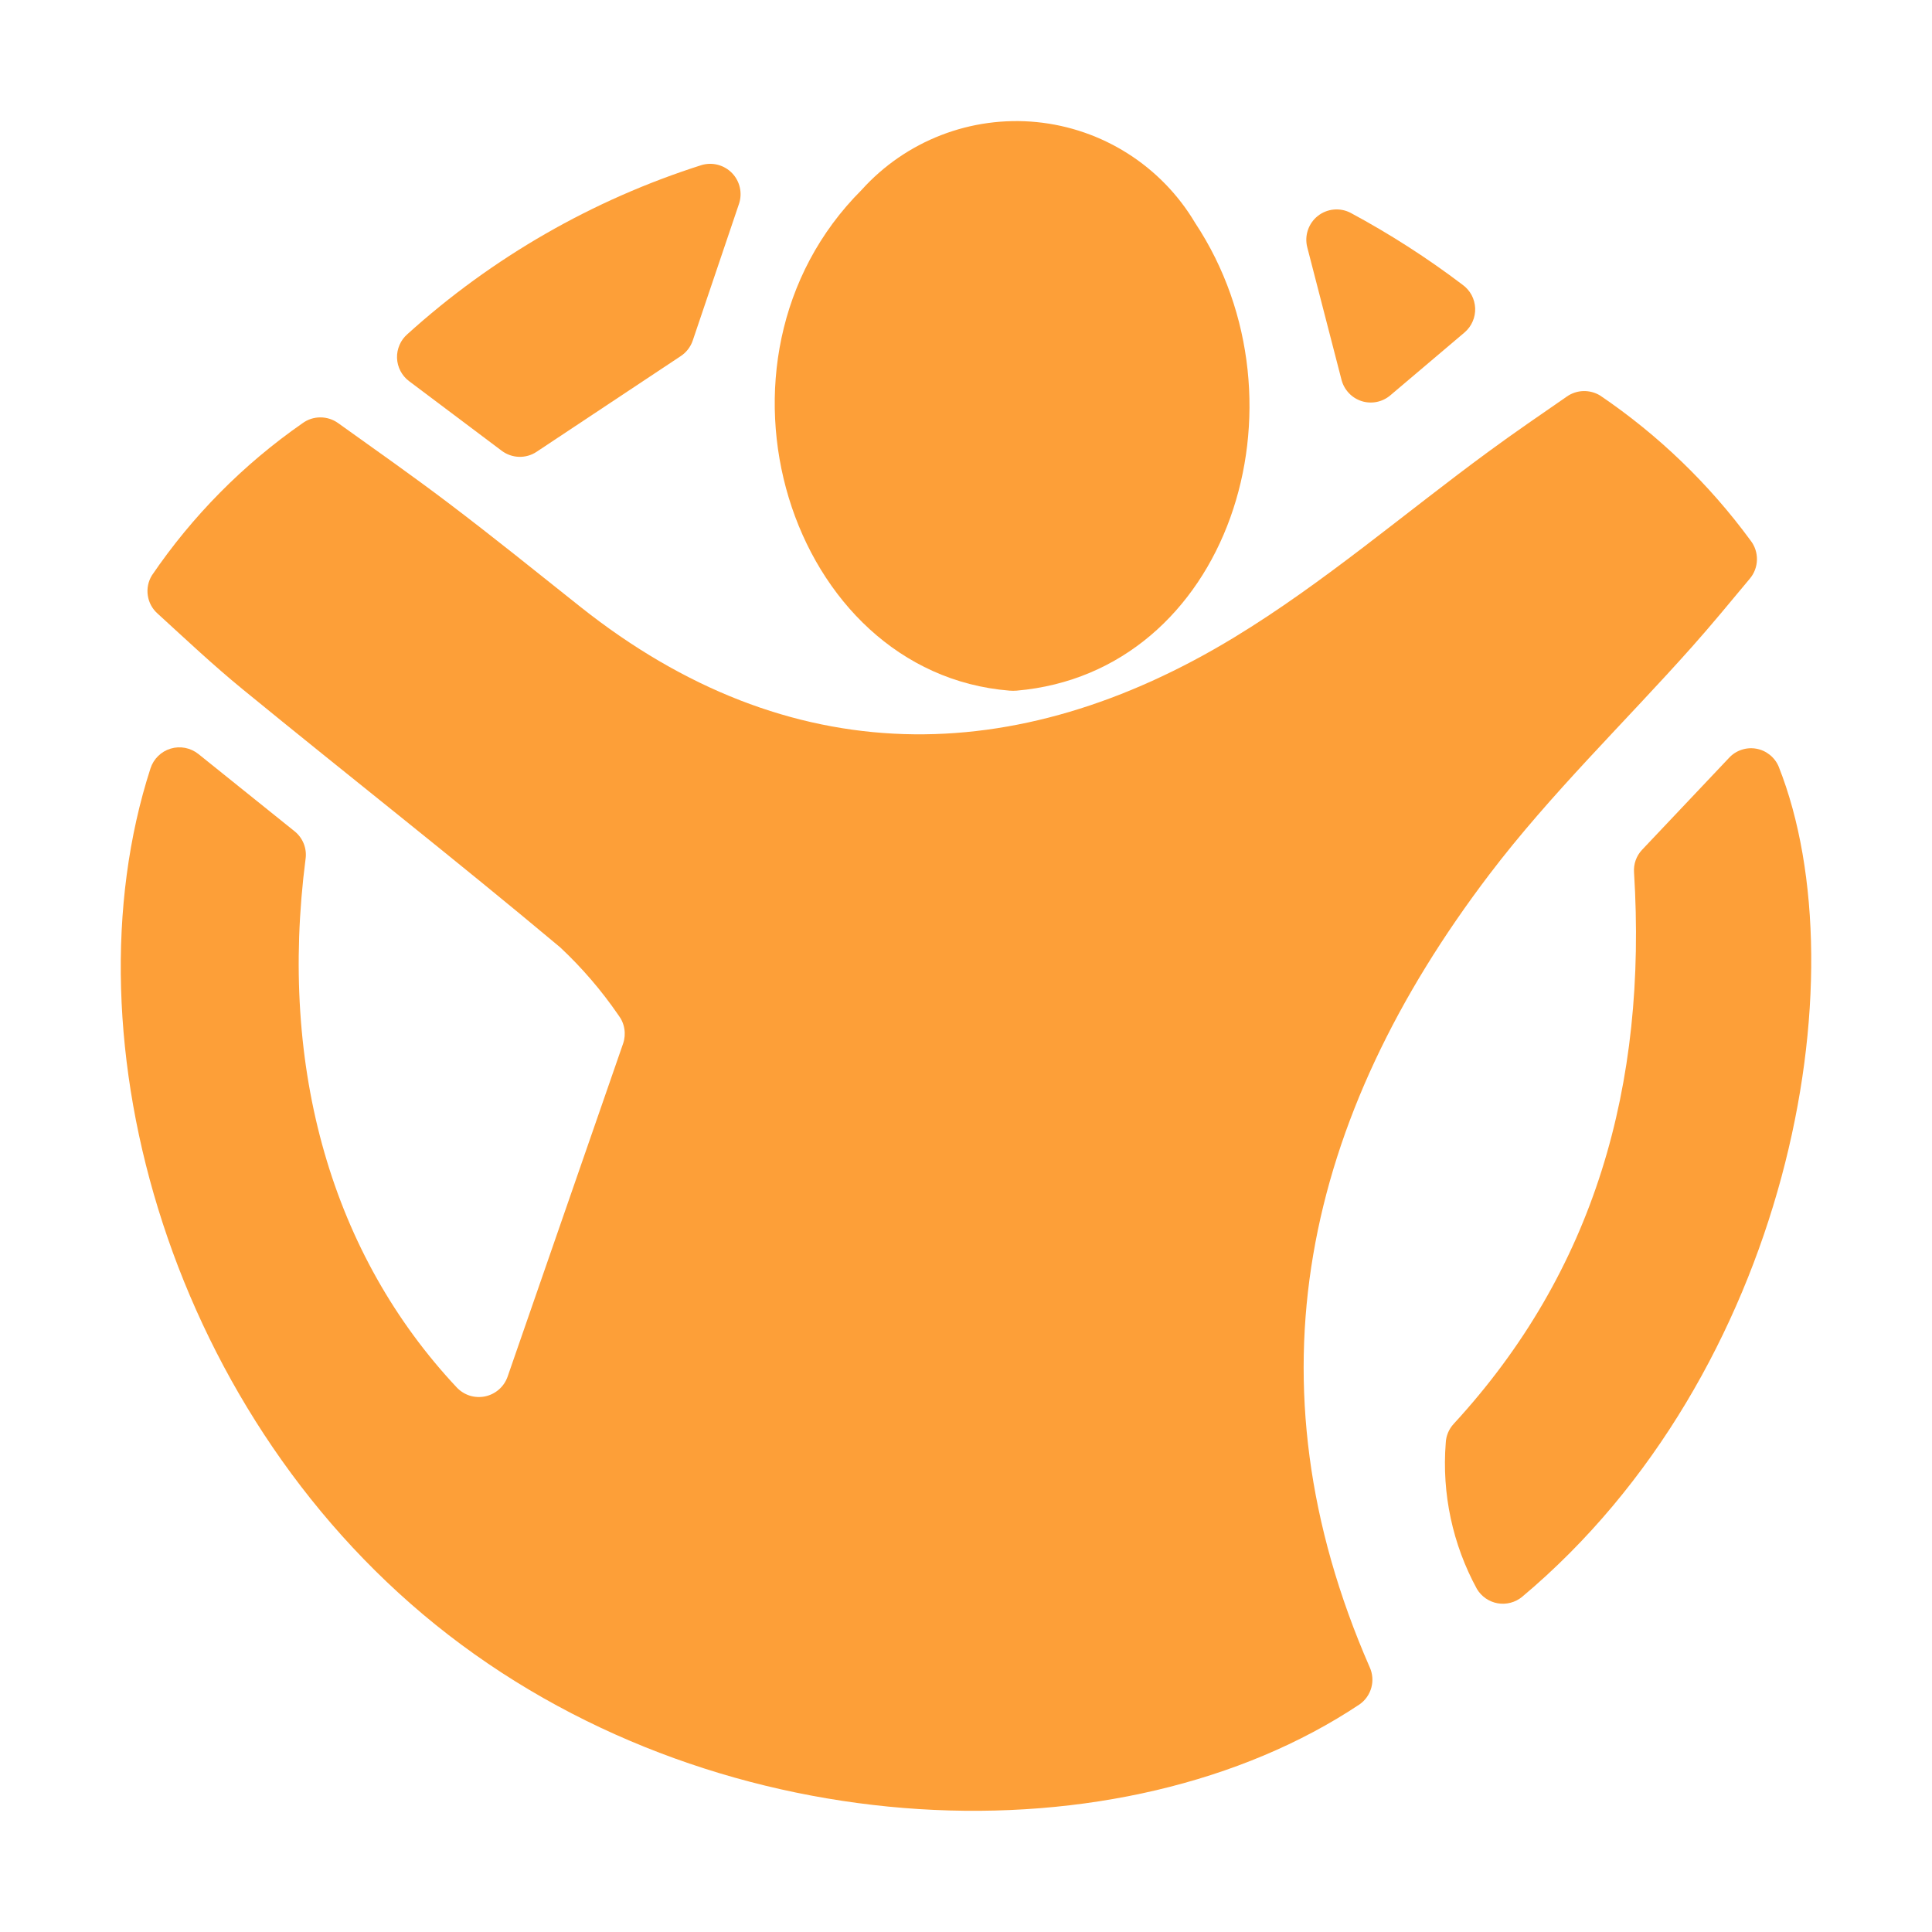<svg width="48" height="48" viewBox="0 0 48 48" fill="none" xmlns="http://www.w3.org/2000/svg">
<path d="M4.929 18.733L7.324 20.657C7.423 20.738 7.5 20.843 7.547 20.962C7.594 21.082 7.61 21.211 7.592 21.338C6.915 26.578 8.265 31.185 11.349 34.472C11.438 34.566 11.55 34.636 11.673 34.675C11.797 34.713 11.929 34.719 12.056 34.692C12.182 34.665 12.3 34.606 12.397 34.52C12.495 34.435 12.568 34.325 12.611 34.203C13.54 31.524 14.477 28.822 15.482 25.924C15.522 25.806 15.532 25.68 15.511 25.557C15.491 25.434 15.44 25.319 15.364 25.22C14.944 24.608 14.459 24.043 13.917 23.536C11.317 21.357 8.644 19.265 6.018 17.116C5.305 16.533 4.633 15.9 3.914 15.243C3.783 15.127 3.697 14.968 3.672 14.794C3.646 14.621 3.682 14.445 3.774 14.295C4.779 12.818 6.046 11.537 7.513 10.517C7.641 10.422 7.797 10.37 7.956 10.37C8.116 10.369 8.272 10.419 8.401 10.512C9.341 11.184 10.248 11.822 11.132 12.491C12.242 13.331 13.325 14.206 14.415 15.073C19.605 19.198 25.238 19.136 30.673 15.83C32.894 14.479 34.887 12.756 36.992 11.213C37.622 10.75 38.268 10.309 38.925 9.854C39.045 9.769 39.188 9.721 39.336 9.716C39.483 9.712 39.629 9.75 39.755 9.827C41.197 10.804 42.461 12.022 43.492 13.428C43.598 13.564 43.654 13.732 43.651 13.904C43.648 14.077 43.586 14.243 43.475 14.375C42.989 14.958 42.522 15.526 42.033 16.075C40.356 17.958 38.525 19.721 37.005 21.722C32.405 27.773 30.921 34.309 34.029 41.42C34.102 41.579 34.117 41.758 34.071 41.927C34.025 42.096 33.922 42.244 33.779 42.344C27.893 46.267 18.018 45.935 11.143 40.62C4.269 35.307 1.555 25.841 3.739 19.09C3.776 18.974 3.842 18.868 3.929 18.783C4.016 18.697 4.123 18.634 4.24 18.599C4.357 18.564 4.481 18.558 4.601 18.581C4.721 18.605 4.833 18.657 4.929 18.733Z" fill="#FD9F38"/>
<path d="M25.256 17.159C25.199 17.163 25.142 17.164 25.084 17.159C19.605 16.72 17.156 8.965 21.406 4.719C21.948 4.117 22.624 3.651 23.38 3.358C24.135 3.065 24.949 2.954 25.755 3.033C26.562 3.113 27.338 3.381 28.022 3.816C28.706 4.251 29.278 4.84 29.692 5.537C32.669 10.032 30.523 16.703 25.256 17.159Z" fill="#FD9F38"/>
<path d="M36.694 39.478C36.089 38.37 35.82 37.11 35.919 35.852C35.926 35.673 35.997 35.504 36.119 35.373C39.615 31.573 40.926 26.968 40.597 21.672C40.59 21.57 40.604 21.468 40.638 21.372C40.673 21.276 40.726 21.188 40.796 21.114L42.958 18.828C43.042 18.737 43.148 18.668 43.266 18.629C43.384 18.589 43.51 18.579 43.633 18.601C43.755 18.622 43.87 18.674 43.968 18.752C44.065 18.829 44.142 18.93 44.19 19.044C46.268 24.287 44.418 34.143 37.813 39.676C37.73 39.744 37.632 39.793 37.528 39.82C37.423 39.847 37.314 39.852 37.208 39.833C37.102 39.814 37.001 39.773 36.912 39.711C36.824 39.65 36.749 39.57 36.694 39.478Z" fill="#FD9F38"/>
<path d="M10.124 8.3C12.232 6.394 14.725 4.961 17.434 4.1C17.567 4.062 17.707 4.06 17.84 4.096C17.973 4.132 18.094 4.203 18.189 4.302C18.285 4.402 18.351 4.525 18.381 4.66C18.411 4.794 18.404 4.934 18.36 5.065L17.211 8.461C17.157 8.619 17.053 8.754 16.915 8.846L13.331 11.225C13.202 11.311 13.05 11.354 12.895 11.35C12.74 11.345 12.59 11.293 12.466 11.2L10.164 9.47C10.074 9.403 10.001 9.316 9.949 9.217C9.897 9.117 9.868 9.007 9.864 8.895C9.86 8.783 9.882 8.671 9.927 8.568C9.971 8.465 10.039 8.374 10.124 8.3Z" fill="#FD9F38"/>
<path d="M36.387 8.259L34.541 9.823C34.444 9.905 34.328 9.961 34.204 9.986C34.079 10.011 33.95 10.004 33.83 9.966C33.709 9.927 33.599 9.859 33.512 9.766C33.425 9.674 33.362 9.561 33.33 9.438L32.478 6.142C32.442 6 32.448 5.852 32.495 5.714C32.542 5.576 32.627 5.454 32.742 5.364C32.856 5.274 32.995 5.219 33.14 5.206C33.285 5.193 33.431 5.222 33.559 5.29C34.531 5.813 35.461 6.41 36.34 7.077C36.432 7.144 36.508 7.231 36.562 7.331C36.615 7.432 36.645 7.543 36.65 7.657C36.654 7.771 36.633 7.884 36.587 7.988C36.542 8.093 36.473 8.185 36.387 8.259Z" fill="#FD9F38"/>
</svg>

